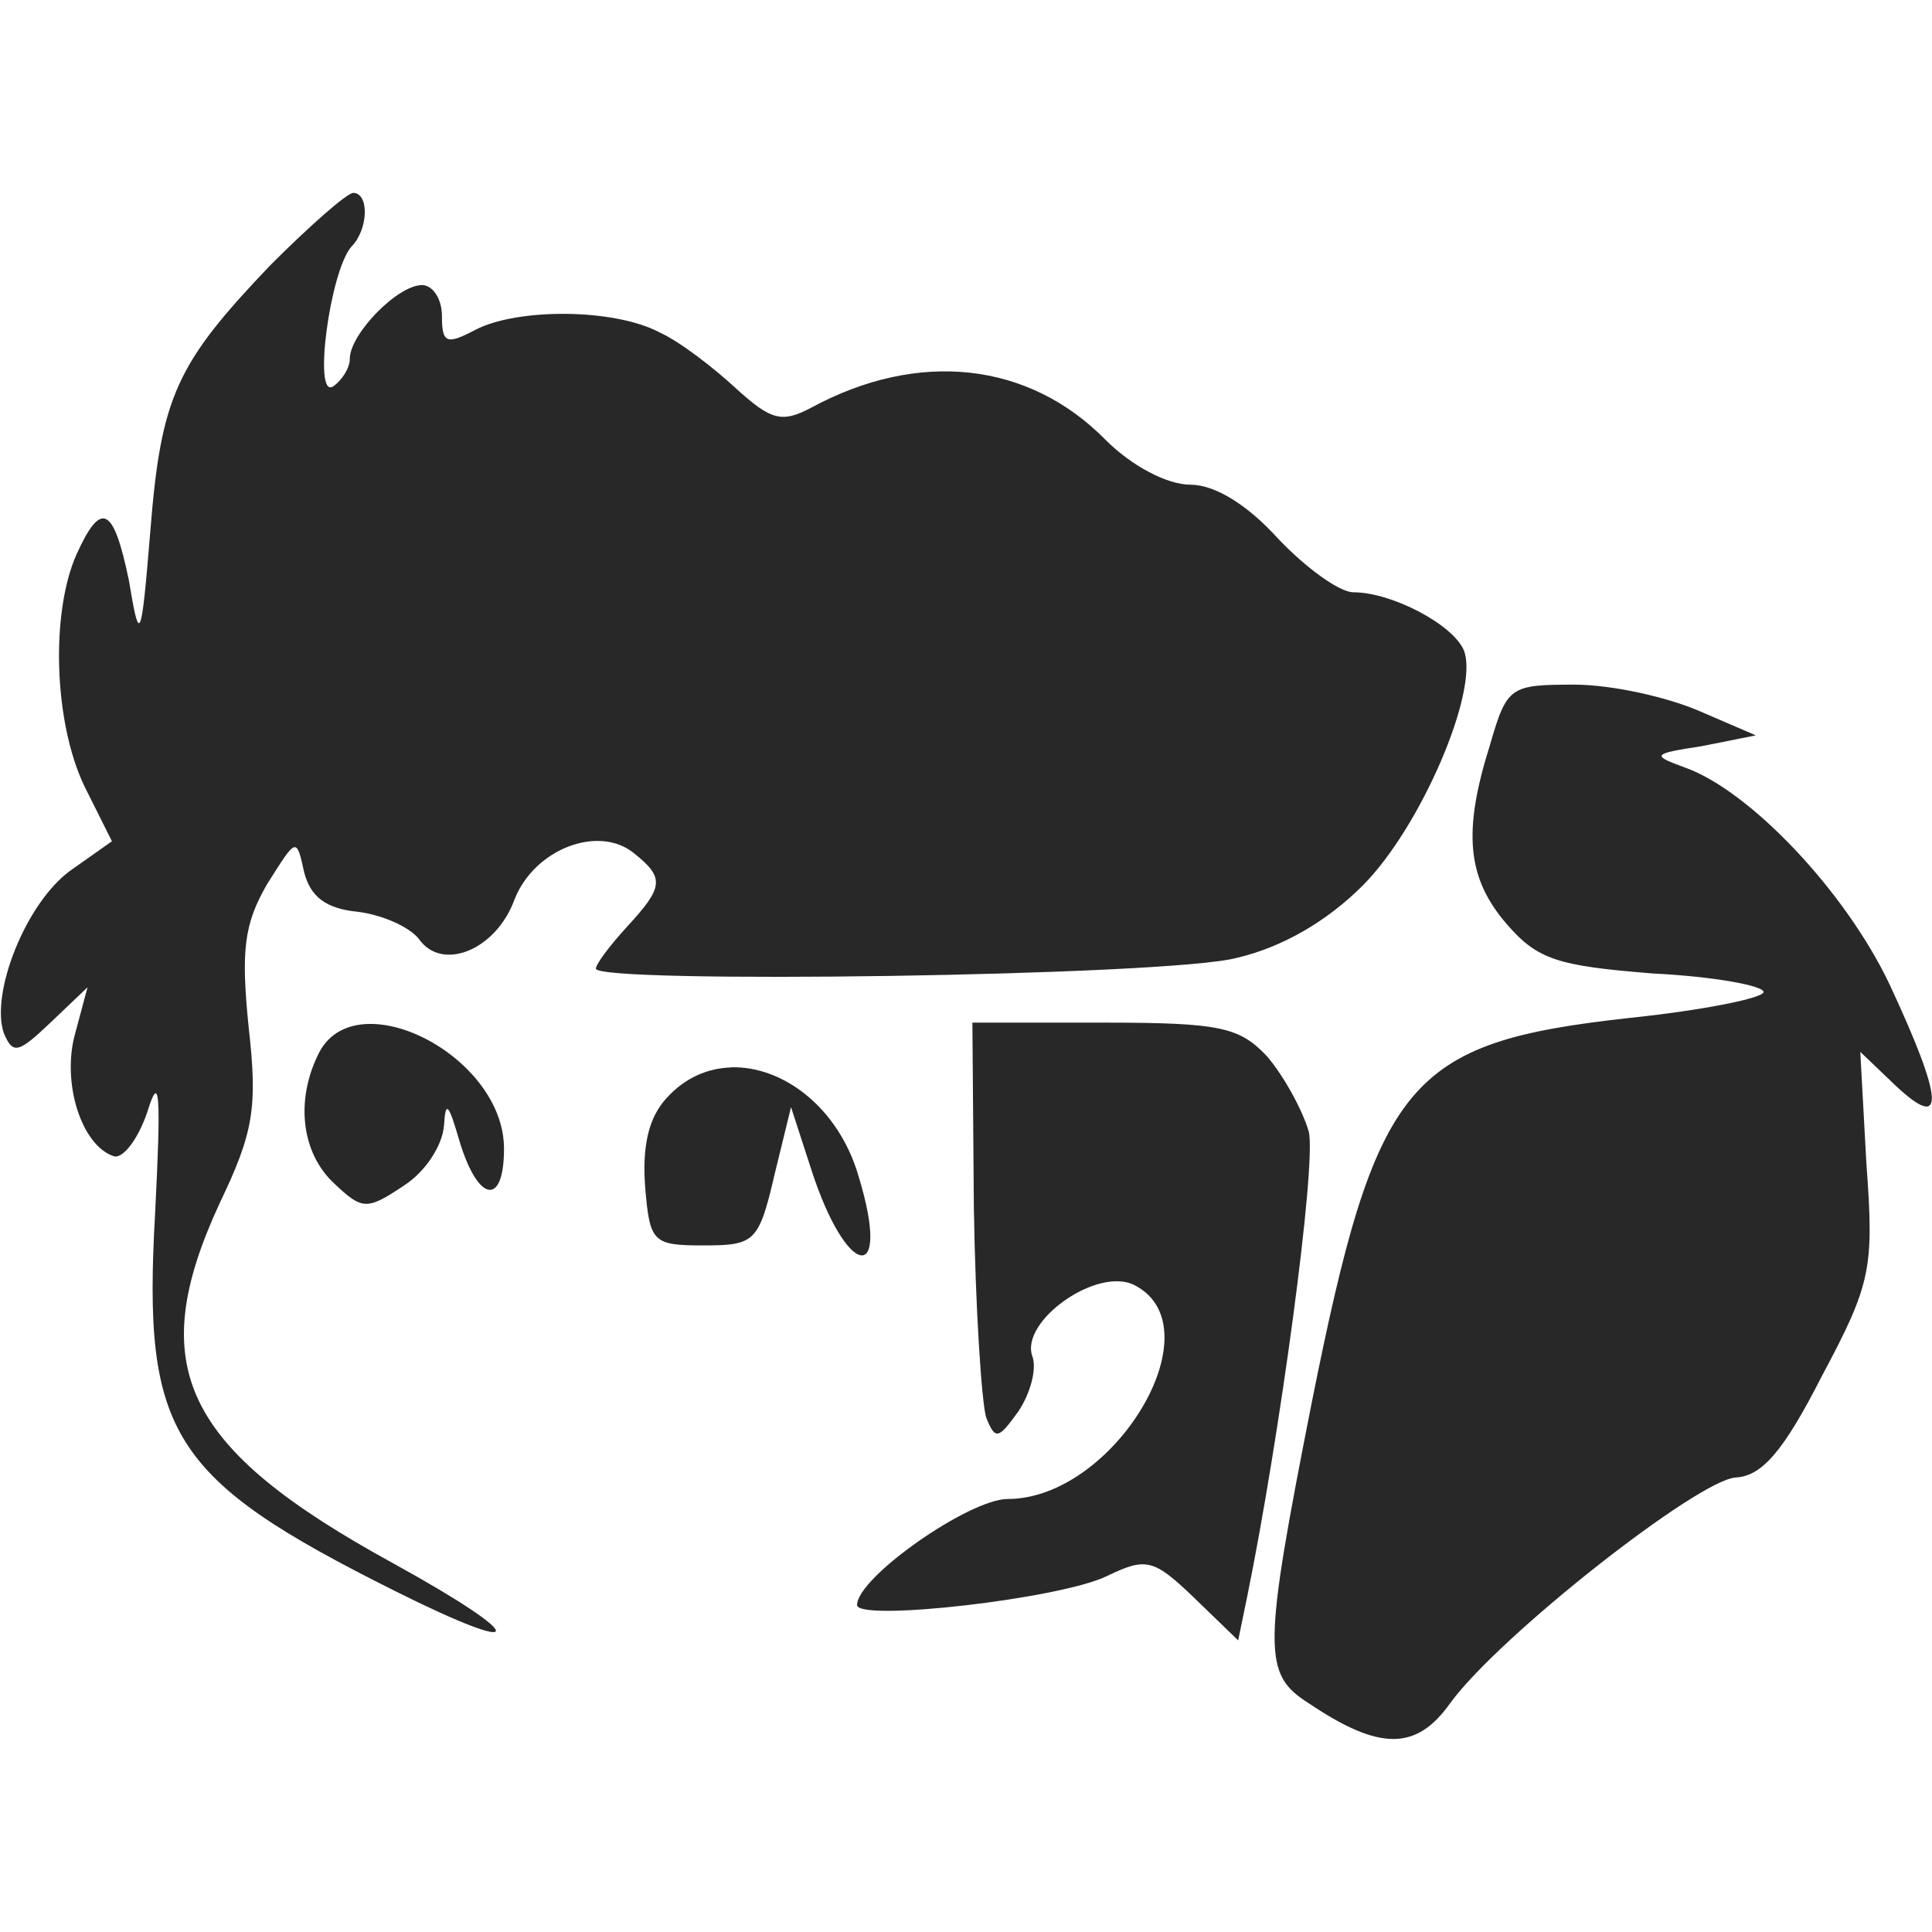 <svg width="16" height="16" version="1.1" xmlns="http://www.w3.org/2000/svg">
  <defs>
    <style id="current-color-scheme" type="text/css">.ColorScheme-Text { color:#282828; } .ColorScheme-Highlight { color:#458588; }</style>
  </defs>
  <path class="ColorScheme-Text" d="m2.925 1.598c-0.051 0-0.356 0.268-0.687 0.599-0.776 0.814-0.904 1.081-0.993 2.2-0.076 0.929-0.089 0.942-0.178 0.407-0.127-0.611-0.229-0.662-0.432-0.216-0.216 0.483-0.191 1.387 0.063 1.921l0.229 0.458-0.343 0.242c-0.369 0.267-0.666 1.017-0.552 1.348 0.076 0.178 0.119 0.165 0.387-0.089l0.306-0.292-0.102 0.381c-0.115 0.407 0.051 0.929 0.318 1.018 0.076 0.025 0.203-0.14 0.28-0.369 0.102-0.331 0.114-0.153 0.063 0.852-0.102 1.819 0.128 2.188 1.985 3.117 1.12 0.56 1.119 0.395-0.014-0.229-1.743-0.954-2.061-1.628-1.438-2.977 0.28-0.585 0.319-0.789 0.242-1.464-0.064-0.636-0.038-0.852 0.153-1.183 0.242-0.382 0.242-0.395 0.306-0.102 0.051 0.204 0.178 0.305 0.445 0.331 0.204 0.025 0.433 0.127 0.509 0.229 0.191 0.267 0.636 0.089 0.789-0.331 0.165-0.42 0.699-0.623 0.992-0.381 0.254 0.204 0.242 0.279-0.063 0.61-0.14 0.153-0.255 0.306-0.255 0.344 0 0.127 4.734 0.063 5.306-0.089 0.382-0.089 0.75-0.305 1.043-0.598 0.483-0.483 0.967-1.616 0.84-1.947-0.089-0.216-0.598-0.483-0.916-0.483-0.115 0-0.395-0.203-0.624-0.445-0.254-0.28-0.522-0.446-0.726-0.446-0.191 0-0.483-0.153-0.7-0.369-0.636-0.649-1.552-0.751-2.443-0.267-0.242 0.127-0.331 0.102-0.624-0.165-0.178-0.165-0.458-0.382-0.624-0.458-0.382-0.204-1.183-0.203-1.527-0.025-0.242 0.127-0.28 0.115-0.28-0.114 0-0.14-0.076-0.255-0.165-0.255-0.204 0-0.598 0.407-0.598 0.61 0 0.076-0.064 0.179-0.14 0.23-0.165 0.102-0.025-0.954 0.153-1.158 0.14-0.14 0.152-0.446 0.012-0.446zm10.116 4.072c-0.534 0-0.561 0.013-0.701 0.497-0.229 0.725-0.19 1.107 0.14 1.488 0.254 0.293 0.42 0.344 1.209 0.407 0.509 0.025 0.916 0.102 0.916 0.153 0 0.051-0.509 0.153-1.119 0.216-1.832 0.204-2.087 0.509-2.622 3.181-0.407 2.061-0.407 2.252-0.025 2.494 0.585 0.394 0.89 0.394 1.17 0 0.407-0.56 2.062-1.857 2.367-1.87 0.216-0.013 0.394-0.216 0.712-0.84 0.407-0.763 0.433-0.89 0.369-1.756l-0.051-0.929 0.293 0.28c0.42 0.394 0.394 0.114-0.051-0.84-0.369-0.776-1.158-1.603-1.692-1.794-0.28-0.102-0.28-0.114 0.14-0.178l0.445-0.089-0.471-0.203c-0.267-0.115-0.725-0.217-1.03-0.217zm-4.988 2.799 0.012 1.527c0.013 0.84 0.064 1.616 0.102 1.743 0.076 0.191 0.102 0.178 0.267-0.051 0.102-0.153 0.154-0.356 0.115-0.457-0.102-0.293 0.547-0.751 0.852-0.585 0.674 0.356-0.178 1.768-1.056 1.768-0.318 0-1.247 0.649-1.247 0.878 0 0.14 1.692-0.051 2.074-0.242 0.318-0.153 0.382-0.14 0.713 0.178l0.369 0.357 0.076-0.369c0.267-1.31 0.573-3.563 0.509-3.843-0.051-0.178-0.204-0.457-0.344-0.623-0.229-0.242-0.381-0.281-1.348-0.281zm-5.005 0.011c-0.171 0.005-0.318 0.075-0.402 0.231-0.204 0.394-0.153 0.84 0.127 1.095 0.229 0.216 0.267 0.216 0.573 0.012 0.178-0.115 0.318-0.331 0.331-0.497 0.013-0.216 0.039-0.178 0.128 0.128 0.153 0.509 0.369 0.547 0.369 0.063 0-0.561-0.652-1.046-1.125-1.032zm3.007 0.36c-0.195 0.006-0.383 0.086-0.534 0.253-0.153 0.165-0.203 0.407-0.178 0.738 0.038 0.458 0.063 0.483 0.483 0.483 0.42 0 0.458-0.026 0.585-0.573l0.14-0.572 0.165 0.508c0.293 0.916 0.674 0.98 0.394 0.063-0.166-0.569-0.627-0.914-1.056-0.901z" fill="currentColor"/>
</svg>
